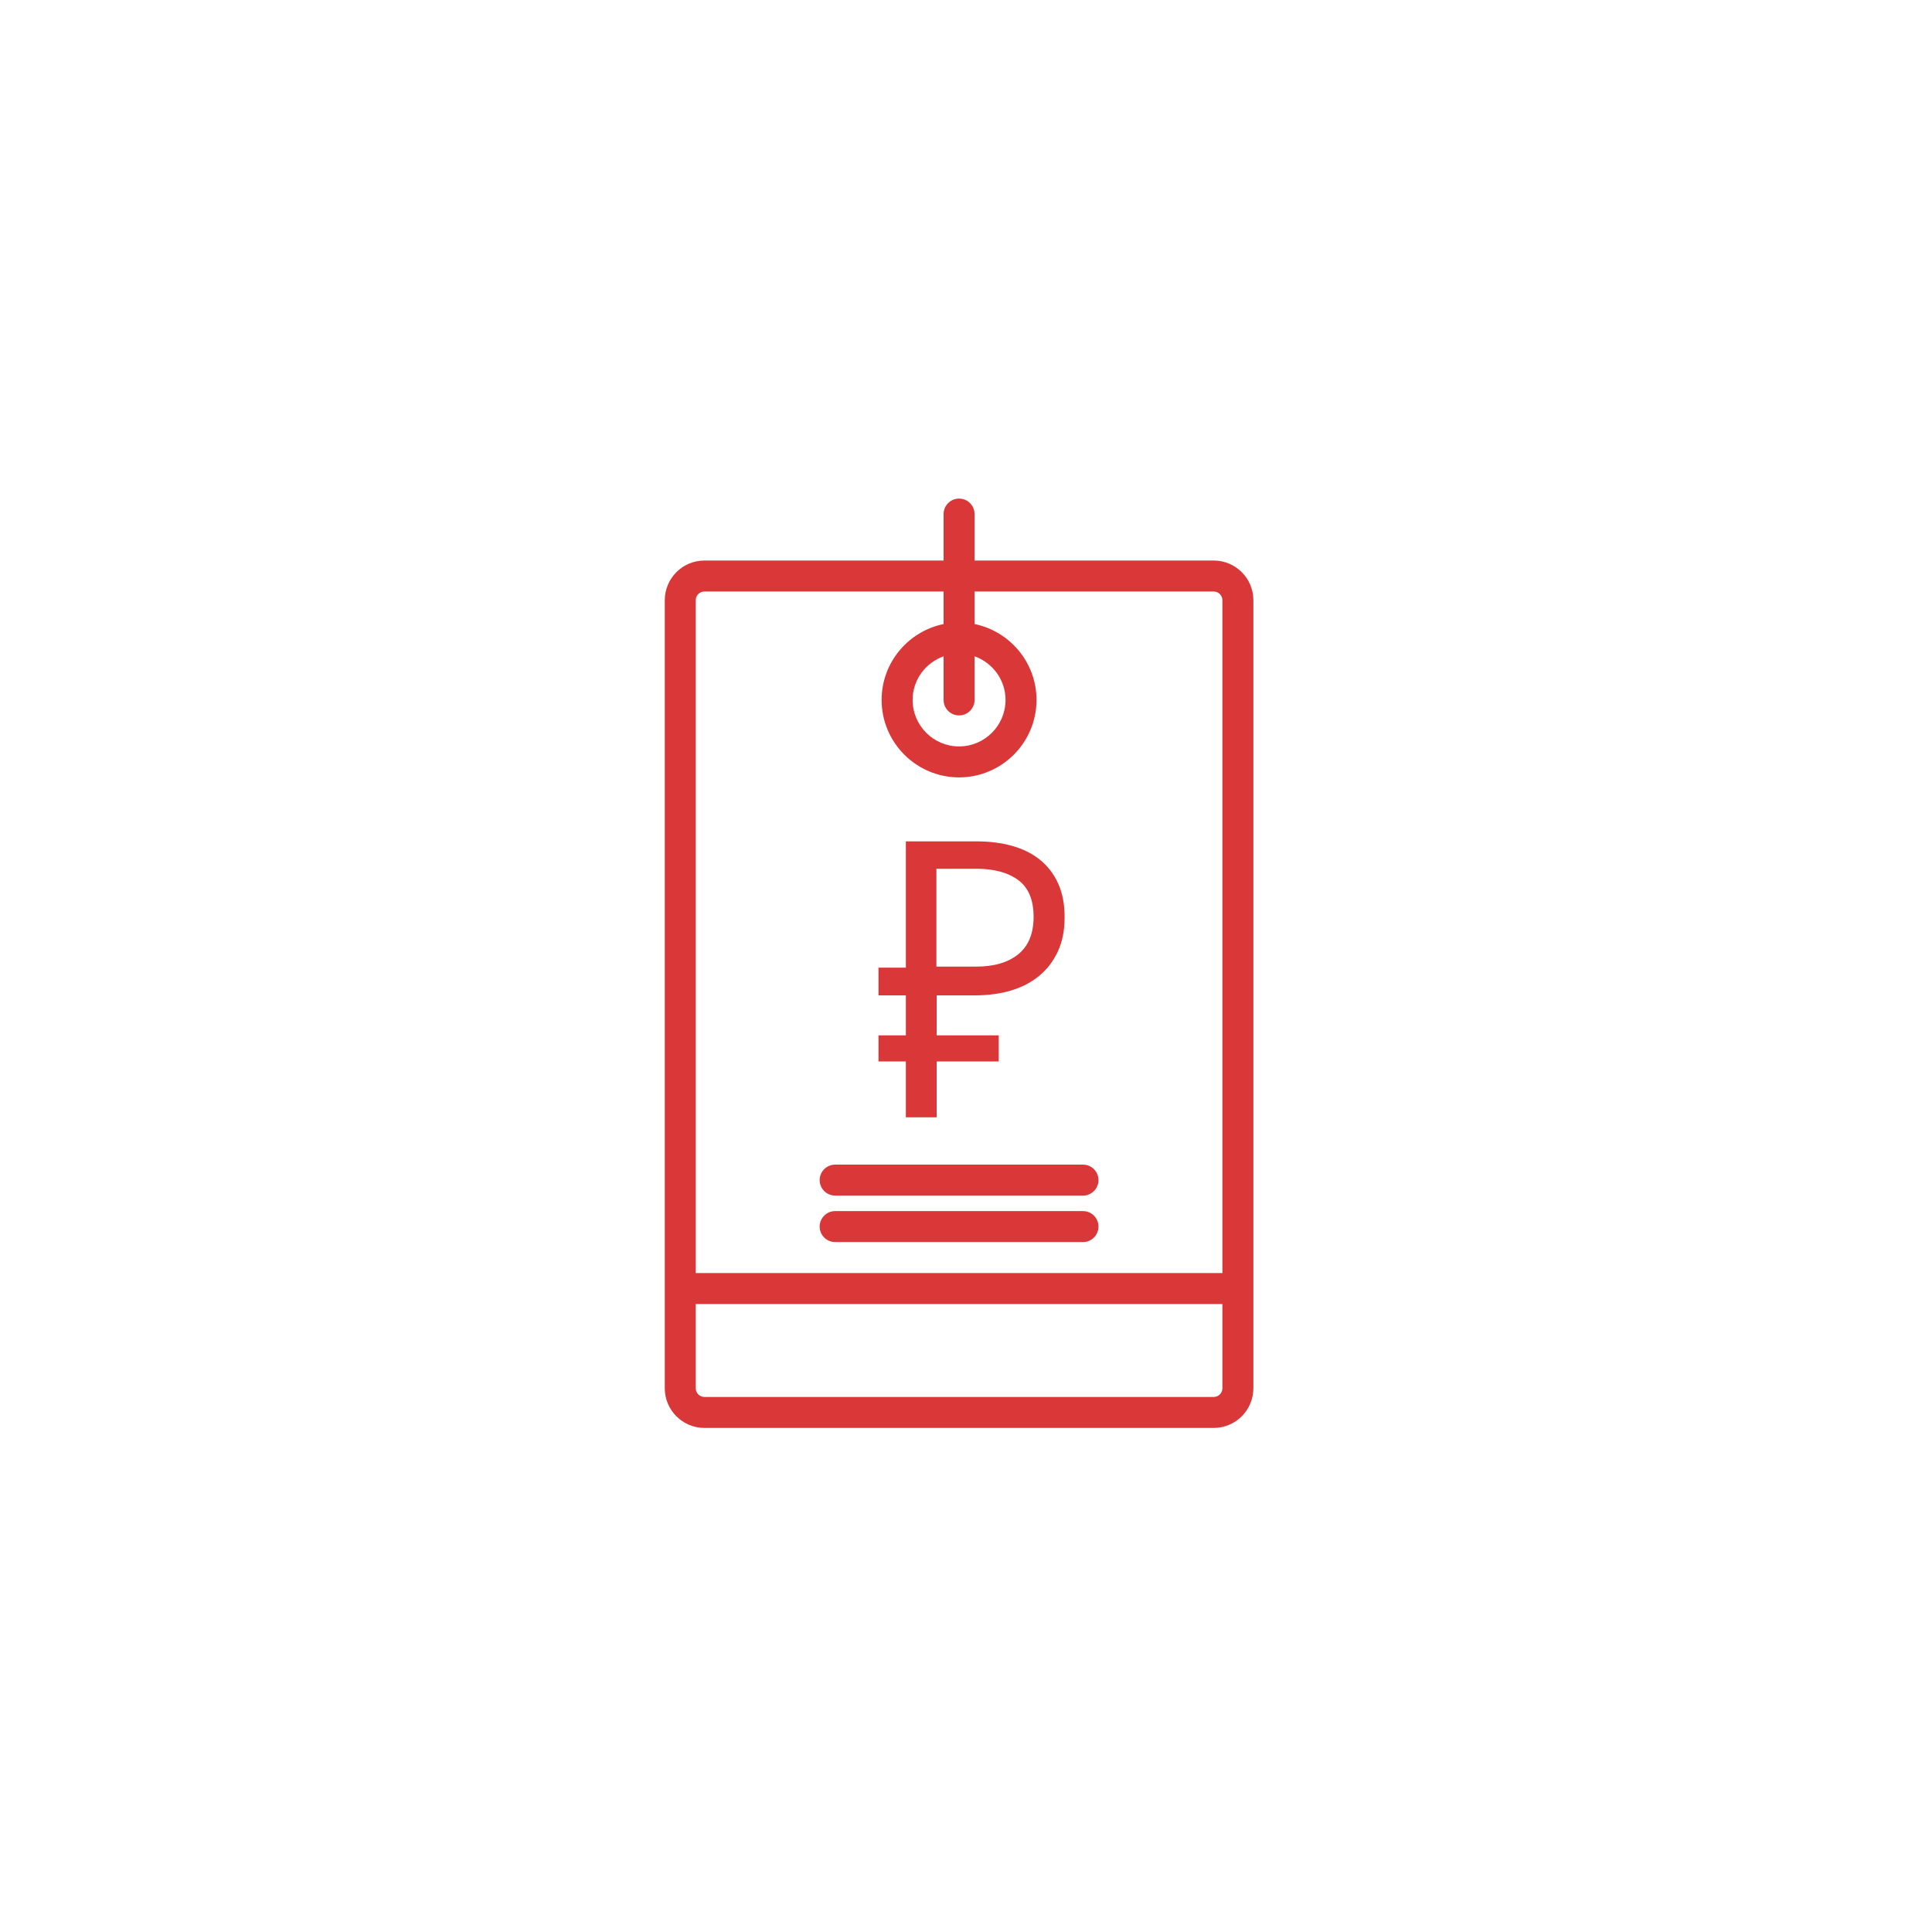 <?xml version="1.0" encoding="UTF-8"?>
<svg width="93px" height="93px" viewBox="0 0 93 93" version="1.1" xmlns="http://www.w3.org/2000/svg" xmlns:xlink="http://www.w3.org/1999/xlink">
    <g id="индивидуально-рассчитанная-справедливая-цена" stroke="none" stroke-width="1" fill="none" fill-rule="evenodd">
        <rect id="Rectangle-59" fill="#FFFFFF" opacity="0" x="0" y="0" width="93" height="93"></rect>
        <g id="price-tag" transform="translate(32, 24)" fill="#DA3838" fill-rule="nonzero">
            <path d="M26.423,2.982 L14.912,2.982 L14.912,0.746 C14.912,0.333 14.578,0 14.166,0 C13.755,0 13.421,0.333 13.421,0.746 L13.421,2.982 L1.909,2.982 C0.856,2.982 0,3.838 0,4.892 L0,42.827 C0,43.88 0.856,44.736 1.909,44.736 L26.424,44.736 C27.477,44.736 28.333,43.88 28.333,42.826 L28.333,4.892 C28.333,3.838 27.477,2.982 26.423,2.982 Z M1.909,4.474 L13.421,4.474 L13.421,6.04 C11.722,6.387 10.438,7.892 10.438,9.693 C10.438,11.748 12.111,13.421 14.166,13.421 C16.222,13.421 17.894,11.748 17.894,9.693 C17.894,7.893 16.611,6.387 14.912,6.04 L14.912,4.474 L26.423,4.474 C26.654,4.474 26.842,4.661 26.842,4.892 L26.842,37.28 L1.491,37.28 L1.491,4.892 C1.491,4.661 1.678,4.474 1.909,4.474 Z M14.166,10.438 C14.578,10.438 14.912,10.105 14.912,9.693 L14.912,7.593 C15.778,7.902 16.403,8.722 16.403,9.693 C16.403,10.926 15.4,11.93 14.166,11.93 C12.933,11.93 11.93,10.926 11.93,9.693 C11.93,8.722 12.555,7.902 13.421,7.593 L13.421,9.693 C13.421,10.105 13.755,10.438 14.166,10.438 Z M26.423,43.245 L1.909,43.245 C1.678,43.245 1.491,43.058 1.491,42.826 L1.491,38.771 L26.842,38.771 L26.842,42.826 C26.842,43.058 26.654,43.245 26.423,43.245 Z" id="Shape"></path>
            <path d="M8.202,33.552 L20.131,33.552 C20.543,33.552 20.877,33.219 20.877,32.806 C20.877,32.394 20.543,32.061 20.131,32.061 L8.202,32.061 C7.79,32.061 7.456,32.394 7.456,32.806 C7.456,33.219 7.79,33.552 8.202,33.552 Z" id="Shape"></path>
            <path d="M8.202,35.789 L20.131,35.789 C20.543,35.789 20.877,35.456 20.877,35.043 C20.877,34.631 20.543,34.298 20.131,34.298 L8.202,34.298 C7.79,34.298 7.456,34.631 7.456,35.043 C7.456,35.456 7.79,35.789 8.202,35.789 Z" id="Shape"></path>
        </g>
        <g id="Group-7" transform="translate(42.288, 40.5)" fill="#DA3838">
            <path d="M0,6.079 L1.317,6.079 L1.317,0 L4.711,0 C5.342,0 5.917,0.073 6.436,0.219 C6.956,0.365 7.401,0.588 7.772,0.886 C8.143,1.185 8.434,1.563 8.644,2.02 C8.854,2.477 8.959,3.024 8.959,3.659 C8.959,4.294 8.848,4.847 8.625,5.317 C8.403,5.787 8.1,6.178 7.716,6.489 C7.333,6.8 6.882,7.032 6.362,7.185 C5.843,7.337 5.28,7.413 4.674,7.413 L2.801,7.413 L2.801,9.338 L5.787,9.338 L5.787,10.596 L2.801,10.596 L2.801,13.283 L1.317,13.283 L1.317,10.596 L0,10.596 L0,9.338 L1.317,9.338 L1.317,7.413 L0,7.413 L0,6.079 Z M4.707,6.029 C5.565,6.029 6.239,5.831 6.73,5.433 C7.22,5.036 7.466,4.434 7.466,3.627 C7.466,2.82 7.22,2.233 6.73,1.867 C6.239,1.502 5.565,1.319 4.707,1.319 L2.787,1.319 L2.787,6.029 L4.707,6.029 Z" id="₽-copy"></path>
        </g>
    </g>
</svg>